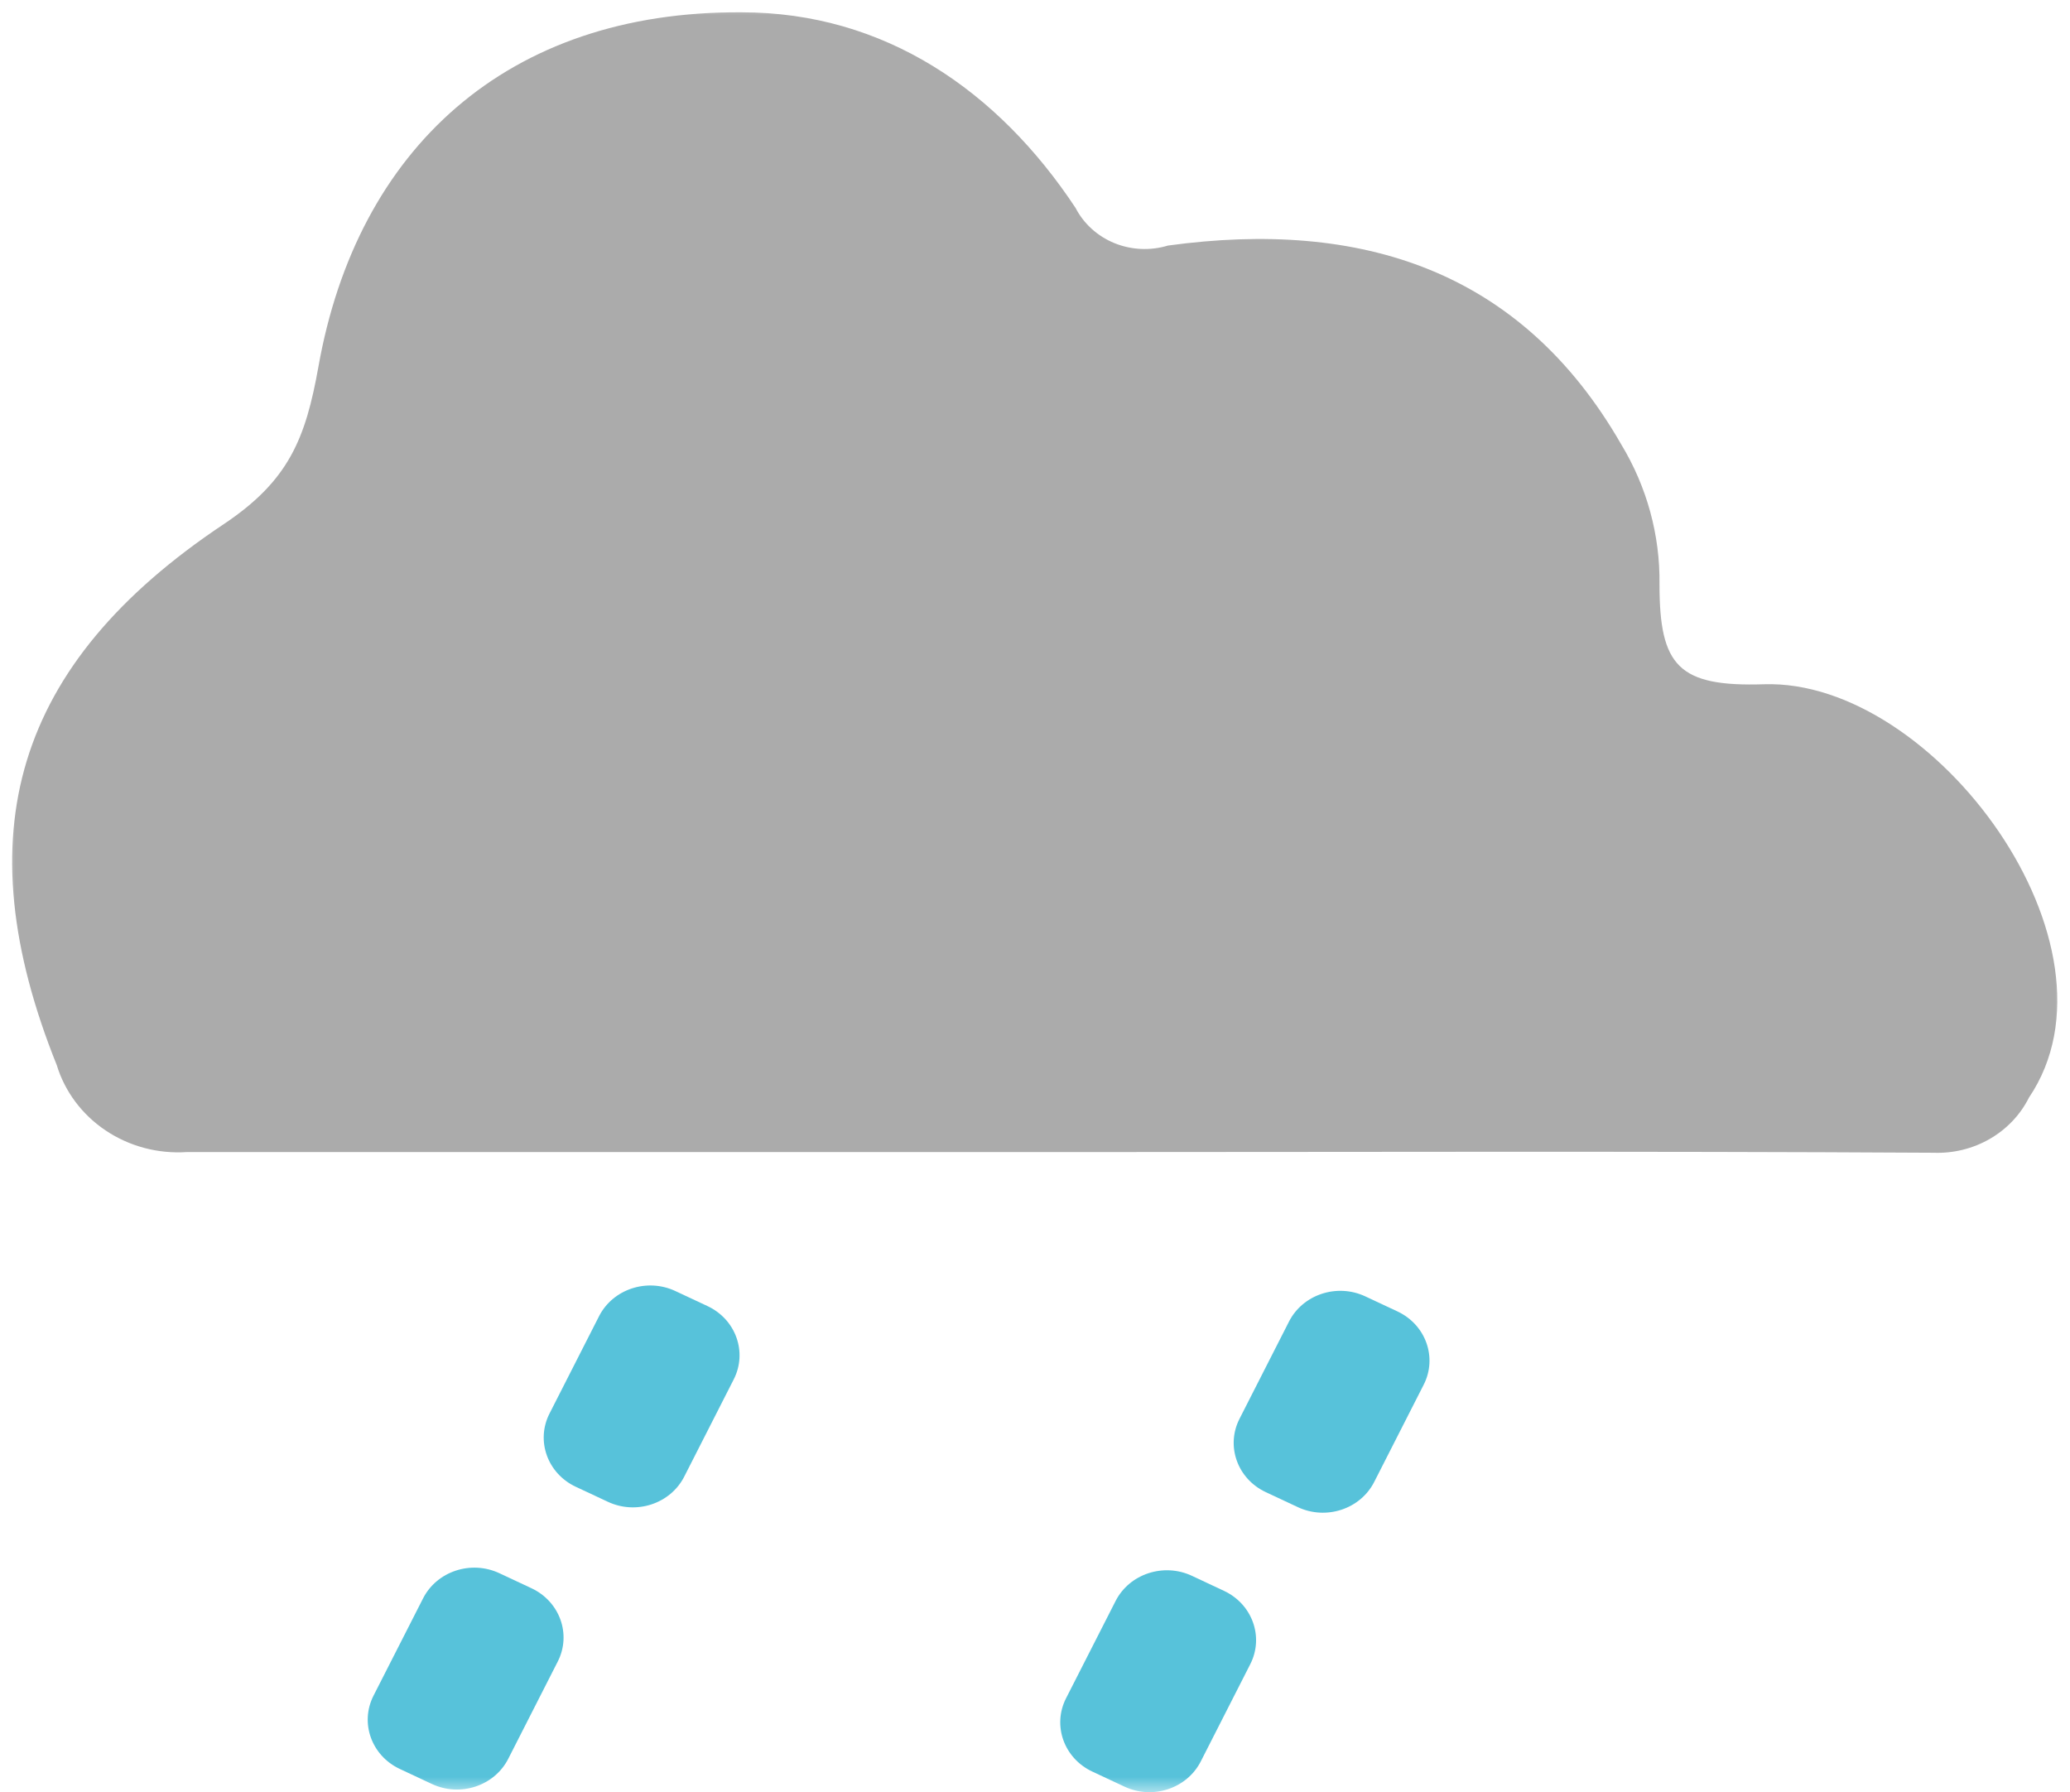 <svg width="67" height="58" viewBox="0 0 67 58" fill="none" xmlns="http://www.w3.org/2000/svg">
<g clip-path="url(#clip0_281_6339)">
<mask id="mask0_281_6339" style="mask-type:luminance" maskUnits="userSpaceOnUse" x="0" y="0" width="67" height="58">
<path d="M67 0H0V58H67V0Z" fill="white"/>
</mask>
<g mask="url(#mask0_281_6339)">
<path d="M34.003 37.285C24.679 37.285 15.367 37.285 6.043 37.285C5.112 37.346 4.188 37.1 3.423 36.588C2.658 36.076 2.098 35.329 1.837 34.47C-1.155 27.021 0.439 21.502 7.233 16.969C9.347 15.561 9.89 14.198 10.306 11.87C11.554 4.832 16.406 0.344 24.009 0.399C28.63 0.399 32.304 2.937 34.812 6.728C35.076 7.24 35.523 7.645 36.072 7.869C36.621 8.092 37.236 8.12 37.804 7.947C44.054 7.093 49.231 8.734 52.477 14.386C53.307 15.759 53.734 17.322 53.713 18.908C53.713 21.557 54.326 22.233 57.099 22.145C62.61 21.968 68.999 30.602 65.671 35.523C65.395 36.076 64.955 36.54 64.407 36.857C63.859 37.174 63.226 37.331 62.587 37.307C53.055 37.252 43.535 37.285 34.003 37.285Z" fill="#ABABAB"/>
<path d="M45.231 42.442L44.193 41.956C43.276 41.526 42.169 41.891 41.721 42.771L40.119 45.918C39.671 46.798 40.051 47.86 40.969 48.29L42.007 48.776C42.924 49.206 44.031 48.841 44.479 47.961L46.081 44.814C46.529 43.934 46.149 42.872 45.231 42.442Z" fill="#57C2DA"/>
<path d="M39.618 51.486L38.58 50.999C37.663 50.57 36.556 50.935 36.108 51.815L34.505 54.962C34.057 55.842 34.438 56.904 35.355 57.334L36.393 57.82C37.311 58.25 38.417 57.885 38.866 57.005L40.468 53.858C40.916 52.978 40.535 51.916 39.618 51.486Z" fill="#57C2DA"/>
<path d="M22.899 42.269L21.861 41.783C20.944 41.353 19.837 41.718 19.389 42.598L17.787 45.745C17.338 46.625 17.719 47.687 18.636 48.117L19.675 48.603C20.592 49.033 21.699 48.668 22.147 47.788L23.749 44.641C24.197 43.761 23.817 42.699 22.899 42.269Z" fill="#57C2DA"/>
<path d="M17.203 51.401L16.165 50.915C15.247 50.485 14.14 50.85 13.693 51.73L12.09 54.877C11.642 55.757 12.023 56.819 12.94 57.249L13.978 57.735C14.896 58.165 16.003 57.8 16.451 56.92L18.053 53.773C18.501 52.893 18.12 51.831 17.203 51.401Z" fill="#57C2DA"/>
</g>
</g>
<defs>
<clipPath id="clip0_281_6339">
<rect width="67" height="58" fill="white"/>
</clipPath>
</defs>
</svg>
